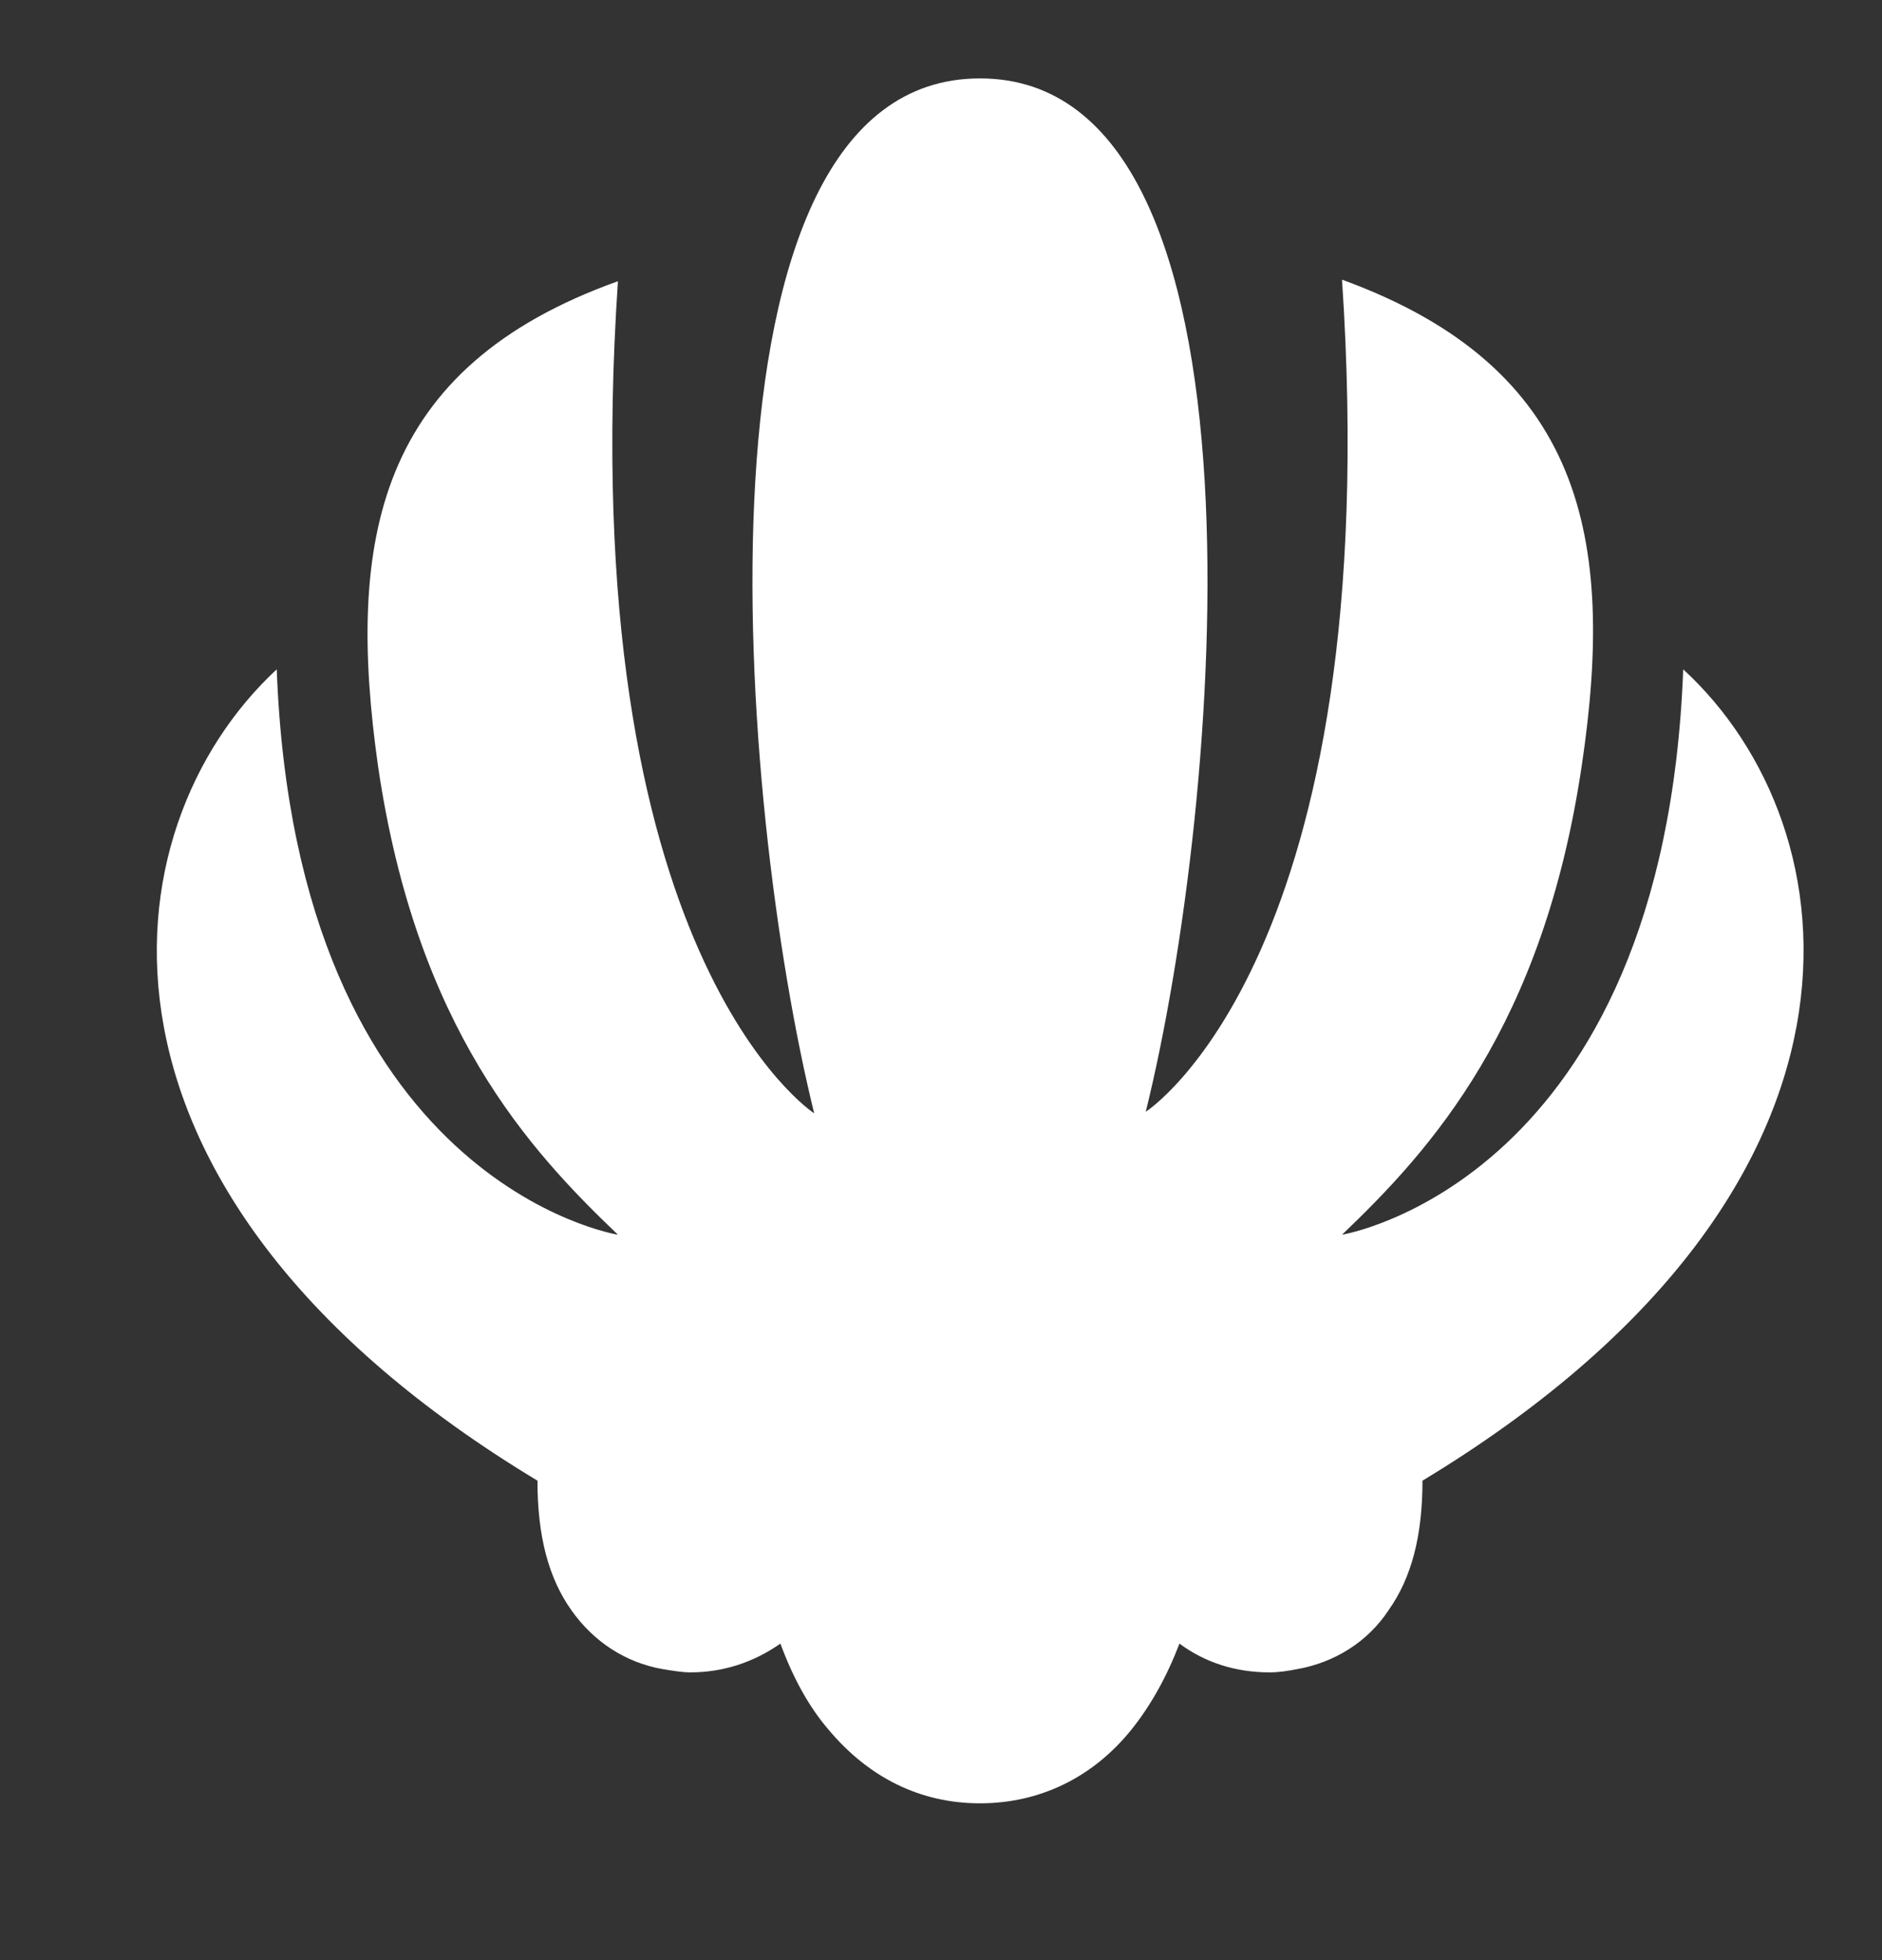 <svg width="24" height="25" viewBox="0 0 24 25" fill="none" xmlns="http://www.w3.org/2000/svg"><rect x="0" y="0" width="24" height="25" fill="#333333" stroke="none"/><path d="M21.465 8.537C21.218 15.076 17.114 15.748 17.114 15.748C18.243 14.668 19.679 13.1 20.172 9.759C20.603 6.867 20.192 4.687 17.114 3.567C17.689 12.204 14.611 14.18 14.611 14.18C15.575 10.289 16.355 1 12.497 1C8.639 1 9.419 10.289 10.383 14.2C10.383 14.2 7.305 12.204 7.88 3.587C4.802 4.687 4.412 6.887 4.822 9.78C5.315 13.12 6.751 14.668 7.88 15.748C7.88 15.748 3.775 15.096 3.529 8.537C1.333 10.574 0.779 15.219 6.854 18.885C6.854 19.598 6.997 20.128 7.285 20.535C7.572 20.943 7.982 21.207 8.454 21.289C8.577 21.309 8.701 21.33 8.803 21.33C9.214 21.33 9.603 21.207 9.952 20.963C10.117 21.411 10.322 21.778 10.568 22.063C11.081 22.674 11.738 23 12.497 23C13.256 23 13.933 22.674 14.426 22.063C14.672 21.757 14.877 21.391 15.041 20.963C15.37 21.207 15.76 21.33 16.191 21.33C16.314 21.33 16.437 21.309 16.54 21.289C17.012 21.207 17.442 20.943 17.709 20.535C17.997 20.128 18.14 19.598 18.14 18.885C24.235 15.198 23.66 10.554 21.465 8.537Z" fill="white"/></svg>